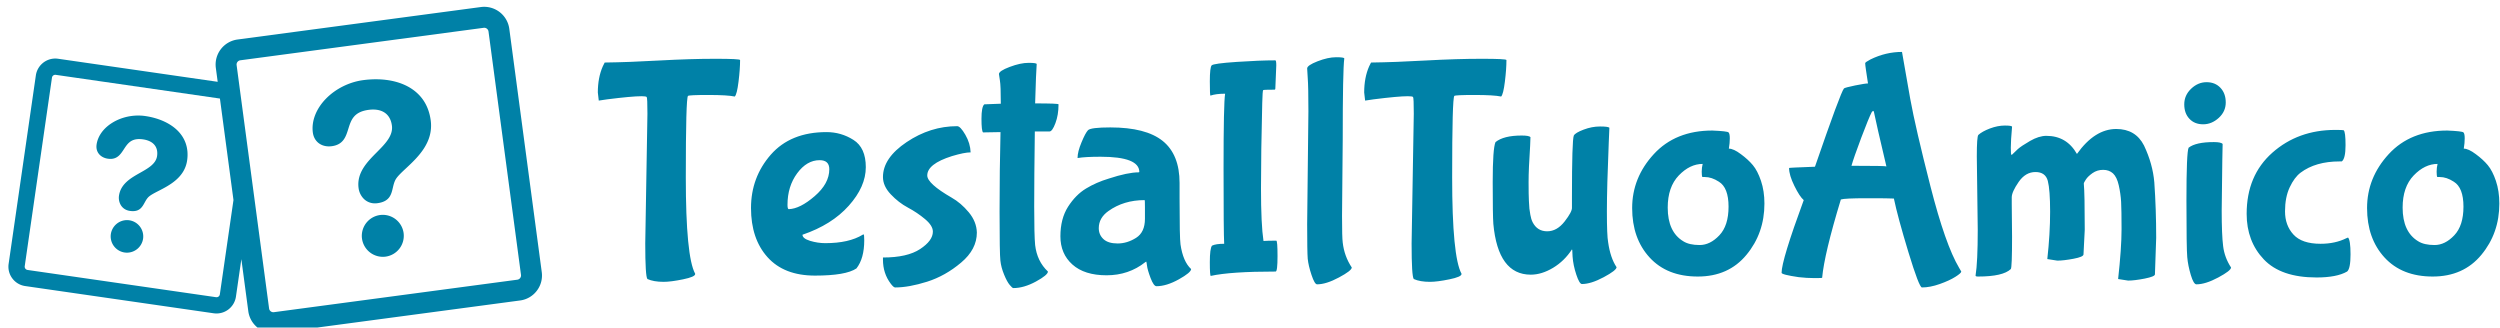 <svg xmlns="http://www.w3.org/2000/svg" version="1.1" xmlns:xlink="http://www.w3.org/1999/xlink" xmlns:svgjs="http://svgjs.dev/svgjs" width="2000" height="262" viewBox="0 0 2000 262"><g transform="matrix(1,0,0,1,3.138,5.004)"><svg viewBox="0 0 396 52" data-background-color="#ffffff" preserveAspectRatio="xMidYMid meet" height="262" width="2000" xmlns="http://www.w3.org/2000/svg" xmlns:xlink="http://www.w3.org/1999/xlink"><g id="tight-bounds" transform="matrix(1,0,0,1,0.24,0.09)"><svg viewBox="0 0 395.52 51.819" height="51.819" width="395.52"><g><svg viewBox="0 0 518.09 67.878" height="51.819" width="395.52"><g transform="matrix(1,0,0,1,122.57,9.381)"><svg viewBox="0 0 395.52 49.116" height="49.116" width="395.52"><g id="textblocktransform"><svg viewBox="0 0 395.52 49.116" height="49.116" width="395.52" id="textblock"><g><svg viewBox="0 0 395.52 49.116" height="49.116" width="395.52"><g transform="matrix(1,0,0,1,0,0)"><svg width="395.52" viewBox="0.5 -34.7 304.77 37.85" height="49.116" data-palette-color="#0081a7"><path d="M8.1-4L8.1-4 8.45-24.8Q8.45-27.35 8.33-27.48 8.2-27.6 7.5-27.6L7.5-27.6Q5.95-27.6 2-27.1L2-27.1 0.65-26.9 0.5-28.2Q0.5-30.6 1.3-32.4L1.3-32.4 1.6-33Q5.5-33.05 10.43-33.33 15.35-33.6 19.33-33.6 23.3-33.6 23.3-33.4L23.3-33.4Q23.3-31.95 23.05-29.93 22.8-27.9 22.45-27.55L22.45-27.55Q21.3-27.8 18.2-27.8 15.1-27.8 14.95-27.65L14.95-27.65Q14.6-27.3 14.6-14.6 14.6-1.9 16.1 0.85L16.1 0.85 16.1 0.9Q16.1 1.35 14.15 1.75 12.2 2.15 11.05 2.15L11.05 2.15Q9.45 2.15 8.45 1.7L8.45 1.7Q8.1 1.3 8.1-4ZM37.6-15.9L37.6-15.9Q37.6-17.35 36.05-17.35L36.05-17.35Q34-17.35 32.45-15.25 30.9-13.15 30.9-10.2L30.9-10.2Q30.9-9.5 31.1-9.5L31.1-9.5Q32.9-9.55 35.25-11.58 37.6-13.6 37.6-15.9ZM41.95 0L41.95 0Q40.25 1.15 35.3 1.15 30.35 1.15 27.7-1.8 25.05-4.75 25.05-9.68 25.05-14.6 28.22-18.23 31.4-21.85 37.15-21.85L37.15-21.85Q39.5-21.85 41.47-20.6 43.45-19.35 43.45-16.23 43.45-13.1 40.72-10.05 38-7 33.3-5.4L33.3-5.4Q33.3-4.8 34.52-4.42 35.75-4.05 36.95-4.05L36.95-4.05Q40.75-4.05 42.95-5.4L42.95-5.4Q43-5.45 43.1-5.45 43.2-5.45 43.2-4.5L43.2-4.5Q43.2-1.6 41.95 0ZM61.25-5.75L61.25-5.75Q61.25-3.05 58.72-0.93 56.2 1.2 53.27 2.13 50.35 3.05 48.15 3.05L48.15 3.05Q47.9 3.05 47.45 2.45L47.45 2.45Q46.2 0.8 46.2-1.4L46.2-1.4 46.2-1.75Q50.1-1.75 52.15-3.1 54.2-4.45 54.2-5.9L54.2-5.9Q54.2-6.85 52.95-7.9 51.7-8.95 50.2-9.75 48.7-10.55 47.45-11.88 46.2-13.2 46.2-14.65L46.2-14.65Q46.2-17.7 50-20.25 53.8-22.8 58.1-22.8L58.1-22.8Q58.6-22.8 59.4-21.43 60.2-20.05 60.25-18.6L60.25-18.6Q59.25-18.6 57.25-18L57.25-18Q53.3-16.75 53.3-14.9L53.3-14.9Q53.3-13.6 57.2-11.35L57.2-11.35Q58.7-10.5 59.95-9 61.2-7.5 61.25-5.75ZM70.84-32.75L70.84-32.75Q70.74-31.6 70.59-26.45L70.59-26.45Q74.34-26.45 74.34-26.3L74.34-26.3Q74.34-24.6 73.84-23.28 73.34-21.95 72.89-21.95L72.89-21.95 70.54-21.95Q70.44-14.55 70.44-9.93 70.44-5.3 70.59-3.75L70.59-3.75Q70.89-1.15 72.64 0.5L72.64 0.5Q72.64 1.05 70.72 2.1 68.79 3.15 67.09 3.15L67.09 3.15Q66.94 3.15 66.52 2.65 66.09 2.15 65.62 1 65.14-0.15 65.02-1.25 64.89-2.35 64.89-9.1 64.89-15.85 65.04-21.85L65.04-21.85 62.24-21.8Q61.99-22.05 61.99-23.98 61.99-25.9 62.44-26.3L62.44-26.3Q63.54-26.35 65.09-26.4L65.09-26.4Q65.09-29.3 64.94-30.15 64.79-31 64.79-31.15L64.79-31.15Q64.79-31.65 66.52-32.3 68.24-32.95 69.54-32.95 70.84-32.95 70.84-32.75ZM93.74-13.7L93.74-11.15Q93.74-4.9 93.89-3.85L93.89-3.85Q94.29-1.1 95.59 0.1L95.59 0.1Q95.59 0.65 93.62 1.75 91.64 2.85 90.04 2.85L90.04 2.85Q89.59 2.85 89.09 1.53 88.59 0.2 88.52-0.45 88.44-1.1 88.39-1.1L88.39-1.1 88.24-1Q85.59 1.1 82.04 1.1 78.49 1.1 76.56-0.63 74.64-2.35 74.64-5.15 74.64-7.95 75.86-9.88 77.09-11.8 78.74-12.8 80.39-13.8 82.39-14.4L82.39-14.4Q85.44-15.4 87.19-15.4L87.19-15.4 87.29-15.45Q87.29-17.9 81.09-17.9L81.09-17.9Q78.64-17.9 77.44-17.7L77.44-17.7 77.39-17.7Q77.39-18.7 78.02-20.2 78.64-21.7 79.06-22.15 79.49-22.6 82.64-22.6L82.64-22.6Q88.34-22.6 91.04-20.43 93.74-18.25 93.74-13.7L93.74-13.7ZM88.19-7.95L88.19-7.95 88.19-9.85Q88.19-10.95 88.14-10.95L88.14-10.95Q84.79-10.95 82.34-9.2L82.34-9.2Q80.79-8.1 80.79-6.45L80.79-6.45Q80.79-5.4 81.54-4.7 82.29-4 83.81-4 85.34-4 86.77-4.9 88.19-5.8 88.19-7.95ZM109.24-4.45L109.24-4.45Q109.44-4.45 109.44-1.98 109.44 0.5 109.14 0.5L109.14 0.5Q101.89 0.5 98.74 1.2L98.74 1.2Q98.59 1.2 98.59-1 98.59-3.2 98.94-3.65L98.94-3.65Q99.54-3.95 100.89-3.95L100.89-3.95Q100.79-5.65 100.79-16.07 100.79-26.5 101.04-28L101.04-28 100.94-28Q99.59-28 98.69-27.7L98.69-27.7Q98.59-27.7 98.59-29.98 98.59-32.25 98.89-32.55L98.89-32.55Q99.19-32.85 102.89-33.1 106.59-33.35 109.09-33.35L109.09-33.35Q109.24-33.35 109.24-32.55L109.24-32.55 109.09-28.85Q109.09-28.65 108.94-28.65L108.94-28.65Q107.24-28.65 107.14-28.58 107.04-28.5 106.99-26.5L106.99-26.5Q106.79-18.6 106.79-12.83 106.79-7.05 107.19-4.4L107.19-4.4Q107.84-4.45 109.24-4.45ZM114.19-7.1L114.19-7.1 114.39-25.2Q114.39-29.15 114.28-30.55 114.19-31.95 114.19-32.05L114.19-32.05Q114.19-32.55 115.86-33.2 117.53-33.85 118.84-33.85 120.14-33.85 120.14-33.65L120.14-33.65Q119.89-31.8 119.89-20.65L119.89-20.65 119.78-8.4Q119.78-4.95 119.89-4.15L119.89-4.15Q120.14-1.95 121.34-0.15L121.34-0.15Q121.34 0.35 119.28 1.45 117.23 2.55 115.78 2.55L115.78 2.55Q115.39 2.55 114.89 1.05 114.39-0.45 114.28-1.55 114.19-2.65 114.19-7.1ZM130.93-4L130.93-4 131.28-24.8Q131.28-27.35 131.16-27.48 131.03-27.6 130.33-27.6L130.33-27.6Q128.78-27.6 124.83-27.1L124.83-27.1 123.48-26.9 123.33-28.2Q123.33-30.6 124.13-32.4L124.13-32.4 124.43-33Q128.33-33.05 133.26-33.33 138.18-33.6 142.16-33.6 146.13-33.6 146.13-33.4L146.13-33.4Q146.13-31.95 145.88-29.93 145.63-27.9 145.28-27.55L145.28-27.55Q144.13-27.8 141.03-27.8 137.93-27.8 137.78-27.65L137.78-27.65Q137.43-27.3 137.43-14.6 137.43-1.9 138.93 0.85L138.93 0.85 138.93 0.9Q138.93 1.35 136.98 1.75 135.03 2.15 133.88 2.15L133.88 2.15Q132.28 2.15 131.28 1.7L131.28 1.7Q130.93 1.3 130.93-4ZM156.73-1.9L156.73-1.9 156.68-2.95 156.63-3.05Q155.43-1.2 153.61-0.1 151.78 1 150.03 1L150.03 1Q144.78 1 144.03-7.15L144.03-7.15Q143.93-8.45 143.93-13.85 143.93-19.25 144.38-20.25L144.38-20.25Q145.68-21.3 148.58-21.3L148.58-21.3Q149.73-21.3 149.98-21.05L149.98-21.05Q149.98-21 149.93-19.7L149.93-19.7Q149.68-15.9 149.68-13.85 149.68-11.8 149.73-10.83 149.78-9.85 149.81-9.58 149.83-9.3 149.96-8.6 150.08-7.9 150.33-7.4L150.33-7.4Q151.08-5.95 152.66-5.95 154.23-5.95 155.46-7.53 156.68-9.1 156.63-9.75L156.63-9.75 156.63-11.45Q156.63-20.6 156.93-21.3L156.93-21.3Q157.18-21.75 158.51-22.25 159.83-22.75 161.13-22.75 162.43-22.75 162.63-22.55L162.63-22.55 162.53-20.2Q162.23-13.05 162.23-9.15 162.23-5.25 162.43-4.2L162.43-4.2Q162.78-1.7 163.78-0.2L163.78-0.2Q163.78 0.3 161.73 1.4 159.68 2.5 158.23 2.5L158.23 2.5Q157.83 2.5 157.33 1 156.83-0.5 156.73-1.9ZM187.48-10.4Q187.48-5.65 184.6-2.18 181.73 1.3 176.8 1.3 171.88 1.3 169.08-1.75 166.28-4.8 166.28-9.68 166.28-14.55 169.75-18.32 173.23-22.1 179.13-22.1L179.13-22.1Q181.53-22 181.73-21.8 181.93-21.6 181.93-20.85 181.93-20.1 181.78-19.2L181.78-19.2Q182.53-19.2 183.7-18.32 184.88-17.45 185.63-16.55 186.38-15.65 186.93-14.03 187.48-12.4 187.48-10.4L187.48-10.4ZM180.18-13.9L180.18-13.9Q179.03-14.65 177.93-14.65L177.93-14.65 177.53-14.65Q177.43-14.85 177.43-15.5 177.43-16.15 177.58-16.75L177.58-16.75Q175.53-16.75 173.75-14.9 171.98-13.05 171.98-9.75L171.98-9.75Q171.98-5.85 174.48-4.35L174.48-4.35Q175.43-3.75 177.1-3.75 178.78-3.75 180.25-5.3 181.73-6.85 181.73-9.9 181.73-12.95 180.18-13.9ZM208.23-11.2L208.23-11.2Q207.53-11.25 203.93-11.25 200.33-11.25 199.73-11.05L199.73-11.05Q197.08-2.35 196.73 1.5L196.73 1.5Q196.73 1.55 195.5 1.55 194.28 1.55 192.98 1.4L192.98 1.4Q190.23 1 190.23 0.7L190.23 0.7Q190.23-1.3 193.78-10.95L193.78-10.95Q193.13-11.5 192.28-13.23 191.43-14.95 191.43-16.1L191.43-16.1Q191.43-16.15 195.58-16.3L195.58-16.3Q199.68-28.2 200.23-28.85L200.23-28.85Q200.43-29 202.03-29.33 203.63-29.65 204.08-29.65L204.08-29.65 203.98-30.3Q203.88-31 203.75-31.83 203.63-32.65 203.63-32.9L203.63-32.9Q203.63-33.05 204.48-33.5L204.48-33.5Q206.93-34.7 209.53-34.7L209.53-34.7Q210.03-31.75 210.85-27.18 211.68-22.6 214.08-13.2 216.48-3.8 218.68-0.1L218.68-0.1 219.03 0.5Q219.03 0.75 218.08 1.35 217.13 1.95 215.58 2.5 214.03 3.05 212.73 3.05L212.73 3.05Q212.28 3.05 210.55-2.63 208.83-8.3 208.23-11.2ZM207.03-16.35L207.03-16.35Q205.33-23.55 205.18-24.4 205.03-25.25 204.93-25.25 204.83-25.25 204.68-25.05L204.68-25.05Q204.23-24.2 203-20.95 201.78-17.7 201.43-16.45L201.43-16.45Q206.98-16.45 207.03-16.35ZM221.67-6.2L221.67-6.2 221.52-17.95Q221.52-21.15 221.77-21.4L221.77-21.4Q222.37-21.95 223.62-22.43 224.87-22.9 226.02-22.9 227.17-22.9 227.17-22.7L227.17-22.7Q226.97-20.5 226.97-19.35 226.97-18.2 227.07-18.2 227.17-18.2 227.37-18.43 227.57-18.65 228.1-19.13 228.62-19.6 230.05-20.43 231.47-21.25 232.67-21.25L232.67-21.25Q235.92-21.25 237.57-18.35L237.57-18.35Q240.42-22.35 243.87-22.35L243.87-22.35Q246.97-22.35 248.32-19.7L248.32-19.7Q249.72-16.75 249.97-13.8L249.97-13.8Q250.27-9.5 250.27-4.9L250.27-4.9 250.07 0.95Q250.07 1.3 248.42 1.63 246.77 1.95 245.77 1.95L245.77 1.95 244.17 1.7Q244.72-3.25 244.72-6.3 244.72-9.35 244.65-10.68 244.57-12 244.27-13.33 243.97-14.65 243.35-15.23 242.72-15.8 241.77-15.8 240.82-15.8 240.07-15.28 239.32-14.75 239-14.25 238.67-13.75 238.67-13.6L238.67-13.6Q238.82-12 238.82-6.2L238.82-6.2 238.62-2.25Q238.62-1.85 237.02-1.55 235.42-1.25 234.42-1.25L234.42-1.25 232.82-1.5Q233.27-5.55 233.27-9.08 233.27-12.6 232.9-14.03 232.52-15.45 230.92-15.45 229.32-15.45 228.22-13.85 227.12-12.25 227.12-11.4L227.12-11.4 227.12-10.35 227.17-5.05Q227.17-0.15 226.97 0.1L226.97 0.1Q225.72 1.3 221.72 1.3L221.72 1.3Q221.32 1.3 221.32 1.15L221.32 1.15Q221.67-1 221.67-6.2ZM258.35-29.85Q259.72-29.85 260.57-28.95 261.42-28.05 261.42-26.6 261.42-25.15 260.3-24.13 259.17-23.1 257.8-23.1 256.42-23.1 255.6-23.98 254.77-24.85 254.77-26.3 254.77-27.75 255.87-28.8 256.97-29.85 258.35-29.85ZM260.92-19.95L260.87-17.4 260.77-9.3Q260.77-5.4 261-3.58 261.22-1.75 262.27-0.15L262.27-0.15Q262.27 0.35 260.22 1.45 258.17 2.55 256.72 2.55L256.72 2.55Q256.27 2.55 255.82 1.05 255.37-0.45 255.25-1.8 255.12-3.15 255.12-10.9 255.12-18.65 255.47-19.35L255.47-19.35Q256.62-20.25 259.52-20.25L259.52-20.25Q260.67-20.25 260.92-19.95L260.92-19.95ZM275.97 1.45L275.97 1.45Q270.27 1.45 267.52-1.45 264.77-4.35 264.77-8.75L264.77-8.75Q264.77-14.9 268.89-18.55 273.02-22.2 278.97-22.2L278.97-22.2Q280.12-22.2 280.32-22.15L280.32-22.15Q280.62-21.9 280.62-19.75 280.62-17.6 280.02-17.15L280.02-17.15 279.67-17.15Q275.82-17.15 273.42-15.35L273.42-15.35Q272.42-14.6 271.67-13 270.92-11.4 270.92-9.15 270.92-6.9 272.27-5.43 273.62-3.95 276.62-3.95L276.62-3.95Q278.97-3.95 280.77-4.85L280.77-4.85Q280.97-4.95 281.02-4.95L281.02-4.95Q281.42-4.55 281.42-2.25 281.42 0.05 280.87 0.5L280.87 0.5Q279.22 1.45 275.97 1.45ZM305.27-10.4Q305.27-5.65 302.39-2.18 299.52 1.3 294.59 1.3 289.67 1.3 286.87-1.75 284.07-4.8 284.07-9.68 284.07-14.55 287.54-18.32 291.02-22.1 296.92-22.1L296.92-22.1Q299.32-22 299.52-21.8 299.72-21.6 299.72-20.85 299.72-20.1 299.57-19.2L299.57-19.2Q300.32-19.2 301.49-18.32 302.67-17.45 303.42-16.55 304.17-15.65 304.72-14.03 305.27-12.4 305.27-10.4L305.27-10.4ZM297.97-13.9L297.97-13.9Q296.82-14.65 295.72-14.65L295.72-14.65 295.32-14.65Q295.22-14.85 295.22-15.5 295.22-16.15 295.37-16.75L295.37-16.75Q293.32-16.75 291.54-14.9 289.77-13.05 289.77-9.75L289.77-9.75Q289.77-5.85 292.27-4.35L292.27-4.35Q293.22-3.75 294.89-3.75 296.57-3.75 298.04-5.3 299.52-6.85 299.52-9.9 299.52-12.95 297.97-13.9Z" opacity="1" transform="matrix(1,0,0,1,0,0)" fill="#0081a7" class="wordmark-text-0" data-fill-palette-color="primary" id="text-0"></path></svg></g></svg></g></svg></g></svg></g><g><svg viewBox="0 0 110.975 67.878" height="67.878" width="110.975"><g><svg xmlns="http://www.w3.org/2000/svg" xmlns:xlink="http://www.w3.org/1999/xlink" version="1.1" x="0" y="0" viewBox="4.28 20.002 91.721 56.101" enable-background="new 0 0 100 100" xml:space="preserve" height="67.878" width="110.975" class="icon-icon-0" data-fill-palette-color="accent" id="icon-0"><g fill="#0081a7" data-fill-palette-color="accent"><path d="M68.633 55.761A3.614 3.614 0 0 0 65.059 59.846 3.62 3.62 0 0 0 69.113 62.946 3.615 3.615 0 0 0 72.213 58.892 3.62 3.62 0 0 0 68.633 55.761" fill="#0081a7" data-fill-palette-color="accent"></path><path d="M73.58 34.083C71.971 33.02 69.847 32.458 67.434 32.458 66.725 32.458 65.996 32.507 65.268 32.604 62.86 32.925 60.524 34.091 58.858 35.801 57.169 37.537 56.348 39.656 56.61 41.614 56.802 43.059 57.89 43.993 59.381 43.993 59.541 43.993 59.704 43.981 59.867 43.96 61.859 43.694 62.289 42.322 62.703 40.996 63.176 39.484 63.622 38.057 66.196 37.713 66.46 37.678 66.717 37.66 66.961 37.66 68.814 37.66 69.964 38.638 70.201 40.414 70.433 42.152 69.059 43.538 67.604 45.005 65.971 46.652 64.12 48.518 64.473 51.165A3.2 3.2 0 0 0 65.319 52.956 2.67 2.67 0 0 0 67.291 53.786C67.432 53.786 67.578 53.777 67.723 53.757 69.807 53.479 70.091 52.27 70.365 51.099 70.469 50.657 70.577 50.199 70.785 49.787 71.074 49.211 71.797 48.535 72.636 47.753 74.638 45.882 77.379 43.32 76.872 39.525 76.555 37.148 75.446 35.317 73.58 34.083" fill="#0081a7" data-fill-palette-color="accent"></path><path d="M95.961 65.606L90.378 23.766A4.354 4.354 0 0 0 85.501 20.039L43.662 25.622A4.346 4.346 0 0 0 39.934 30.499L40.253 32.893 12.812 28.928A3.4 3.4 0 0 0 12.328 28.893 3.385 3.385 0 0 0 8.997 31.779L4.315 64.188A3.35 3.35 0 0 0 4.951 66.686 3.34 3.34 0 0 0 7.167 68.002L39.575 72.684A3.38 3.38 0 0 0 43.389 69.832L44.321 63.379 45.516 72.336A4.353 4.353 0 0 0 50.393 76.066L92.233 70.481A4.3 4.3 0 0 0 95.106 68.816 4.3 4.3 0 0 0 95.961 65.606M40.623 69.434A0.573 0.573 0 0 1 39.976 69.917L7.567 65.235A0.574 0.574 0 0 1 7.083 64.587L11.765 32.178A0.574 0.574 0 0 1 12.412 31.694L40.638 35.771 42.966 53.215zM92.244 66.627A0.73 0.73 0 0 1 91.756 66.91L49.917 72.494A0.74 0.74 0 0 1 49.089 71.861L43.506 30.022A0.74 0.74 0 0 1 44.139 29.194L85.977 23.61A0.74 0.74 0 0 1 86.807 24.244L92.392 66.084A0.74 0.74 0 0 1 92.244 66.627" fill="#0081a7" data-fill-palette-color="accent"></path><path d="M33.159 41.087C31.875 39.911 29.973 39.09 27.805 38.777A8.4 8.4 0 0 0 26.597 38.69C24.894 38.69 23.22 39.19 21.88 40.098 20.503 41.032 19.634 42.301 19.437 43.67 19.343 44.321 19.498 44.901 19.887 45.349 20.237 45.751 20.764 46.022 21.372 46.11 21.525 46.132 21.672 46.144 21.812 46.144 23.039 46.144 23.587 45.307 24.117 44.498 24.708 43.592 25.268 42.736 26.757 42.736 26.963 42.736 27.186 42.753 27.417 42.786 29.181 43.04 30.062 44.084 29.835 45.65 29.642 46.995 28.322 47.74 26.927 48.527 25.36 49.411 23.583 50.413 23.287 52.464A2.48 2.48 0 0 0 23.607 54.097C23.842 54.479 24.302 54.96 25.164 55.085 25.344 55.11 25.515 55.124 25.673 55.124H25.674C26.886 55.124 27.299 54.379 27.697 53.659 27.868 53.35 28.044 53.031 28.287 52.768 28.624 52.399 29.308 52.047 30.099 51.64 31.989 50.668 34.578 49.334 35.002 46.396 35.303 44.305 34.667 42.469 33.159 41.087" fill="#0081a7" data-fill-palette-color="accent"></path><path d="M25.057 56.696A3 3 0 0 0 24.66 56.666 2.82 2.82 0 0 0 21.886 59.066 2.804 2.804 0 0 0 24.654 62.264 2.815 2.815 0 0 0 27.428 59.866 2.805 2.805 0 0 0 25.057 56.696" fill="#0081a7" data-fill-palette-color="accent"></path></g></svg></g></svg></g></svg></g><defs></defs></svg><rect width="395.52" height="51.819" fill="none" stroke="none" visibility="hidden"></rect></g></svg></g></svg>